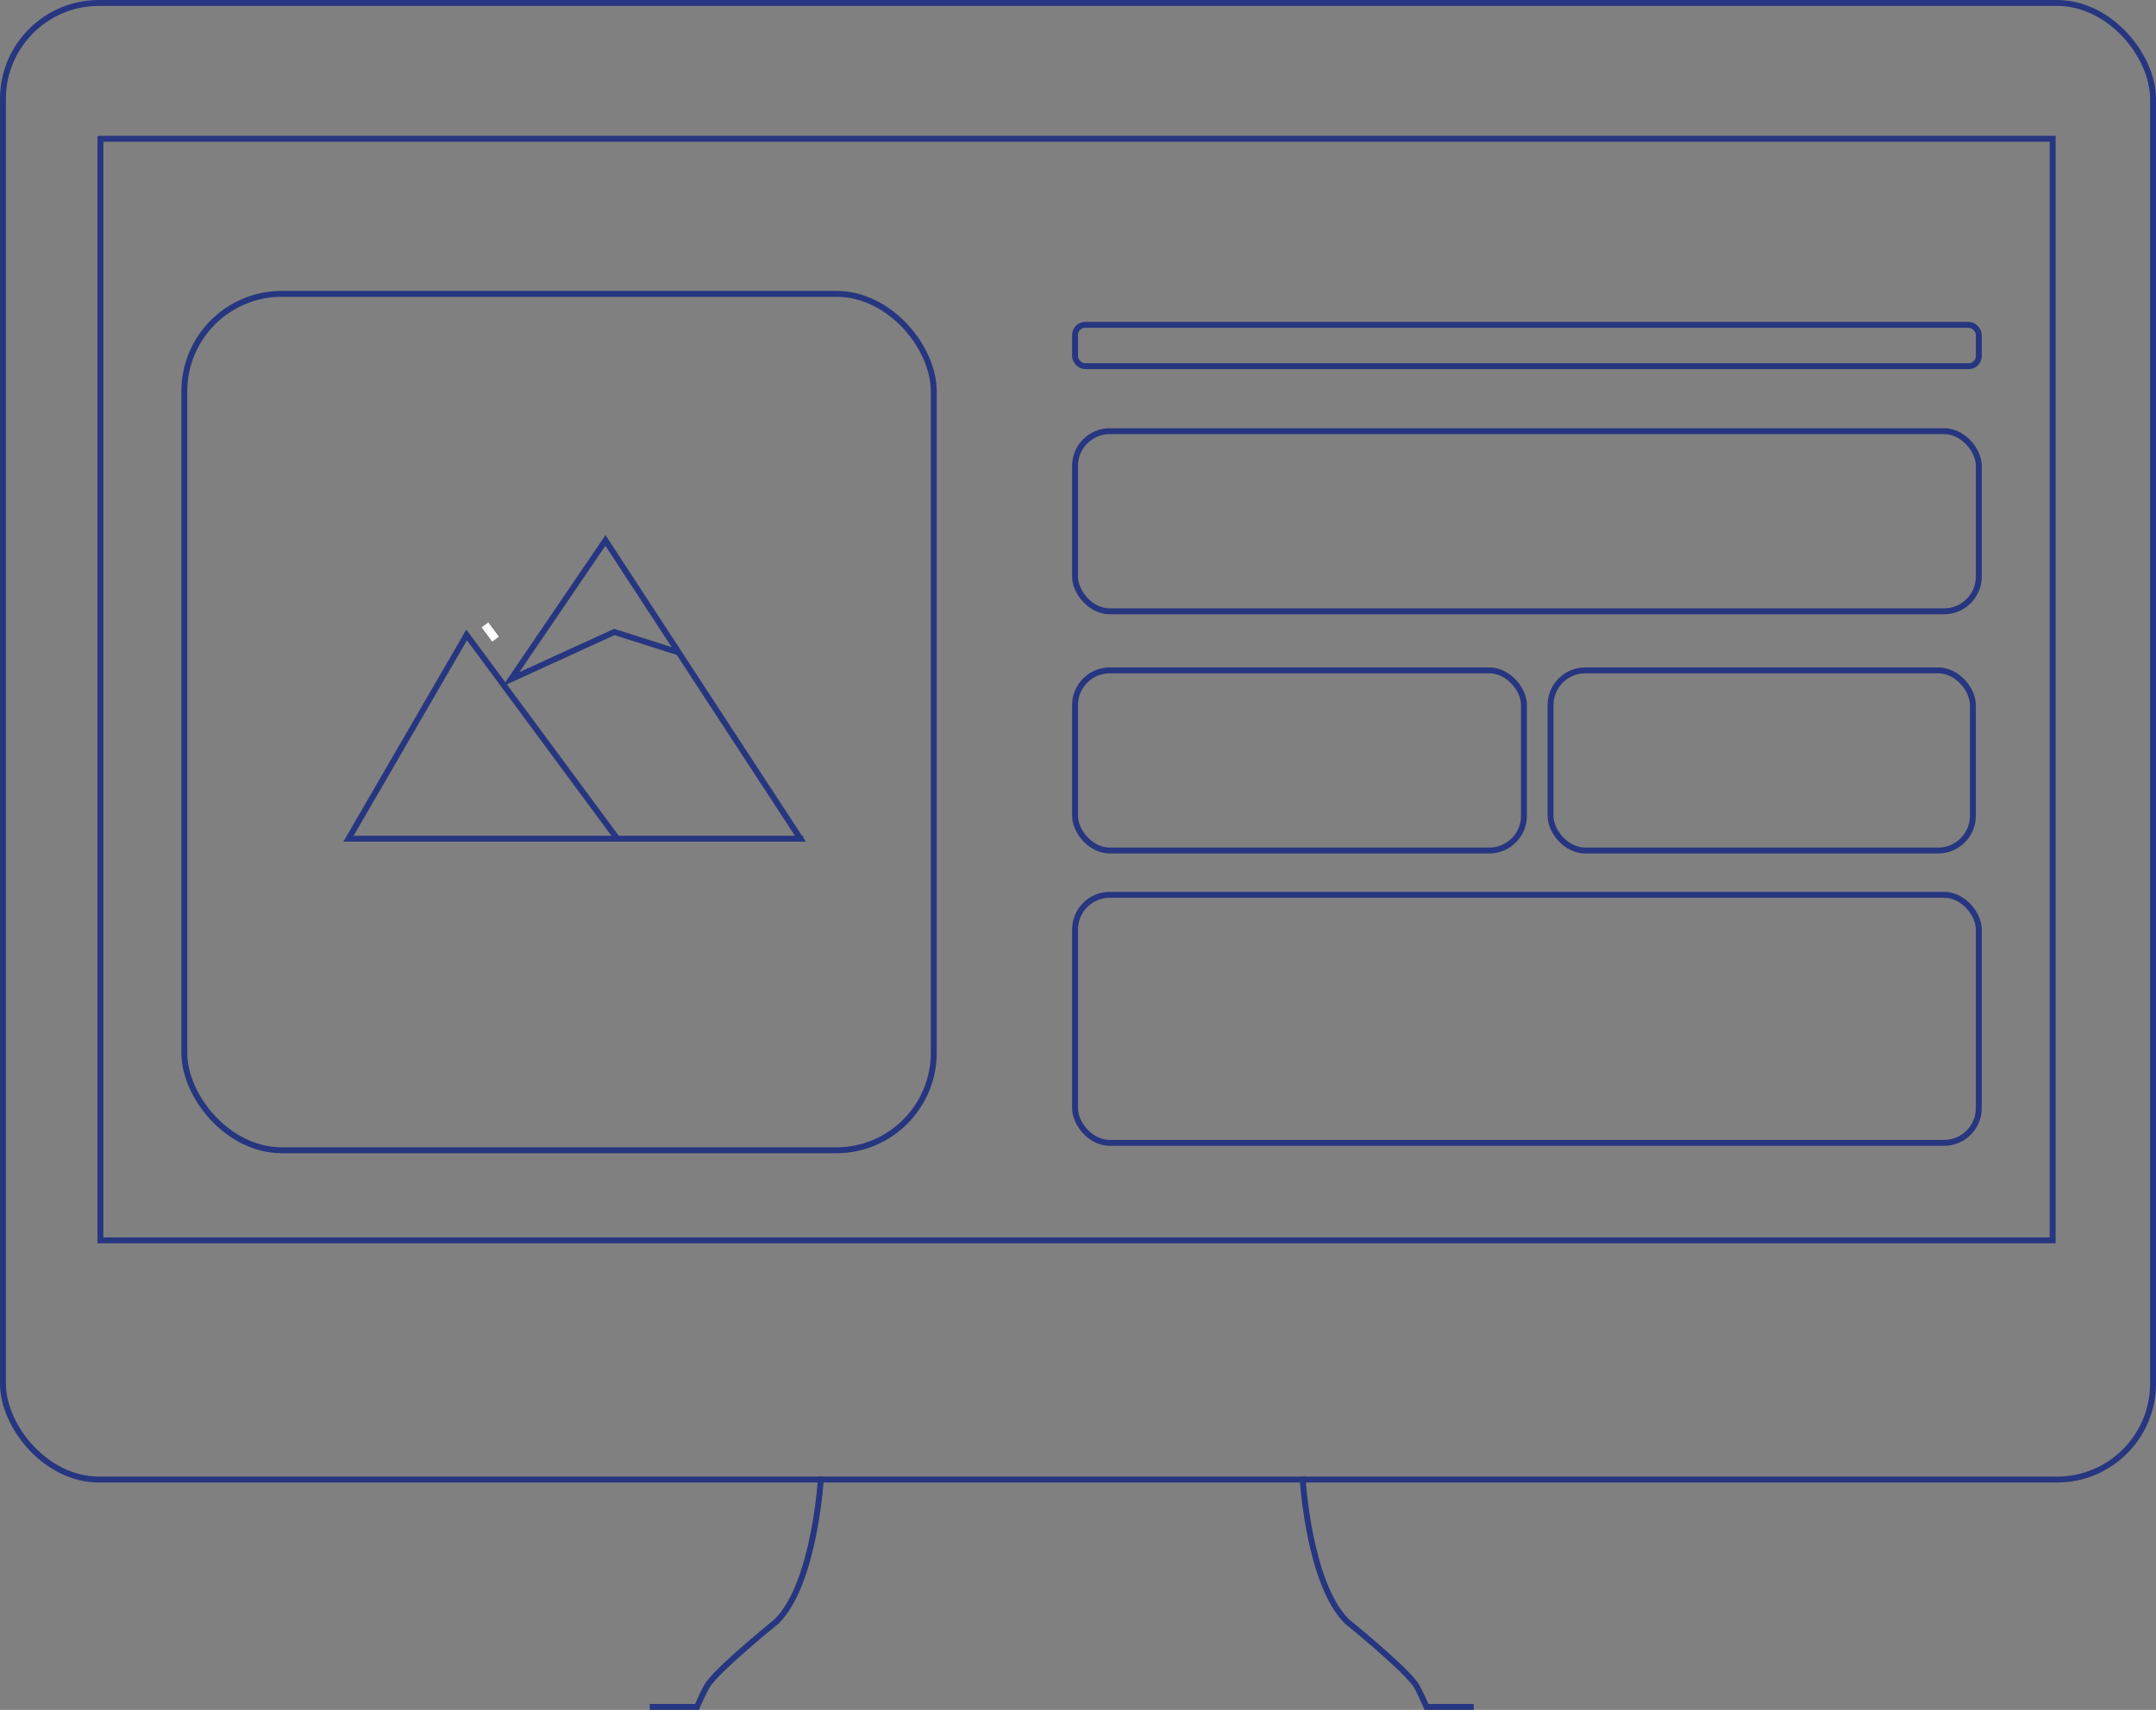 <svg xmlns="http://www.w3.org/2000/svg" viewBox="0 0 730 579"><rect x="0" y="0" width="730" height="579" fill="#808080" stroke="none"/><defs><style>.cls-1{fill:none;stroke:#263680;stroke-miterlimit:10;stroke-width:2px;}.cls-2{fill:#fff;}</style></defs><title>0inteactivos0</title><g id="Capa_2" data-name="Capa 2"><g id="Capa_1-2" data-name="Capa 1"><g id="soporte"><path class="cls-1" d="M441,500s2,36,15,49c0,0,18.31,14.79,23,21,1.35,1.78,4,8,4,8h16"/><path class="cls-1" d="M278,500s-2,36-15,49c0,0-18.31,14.79-23,21-1.35,1.78-4,8-4,8H220"/><rect class="cls-1" x="1" y="1" width="728" height="500" rx="32.5" ry="32.5"/></g><g id="imagen"><line class="cls-2" x1="266" y1="262" x2="269" y2="267"/><rect class="cls-2" x="164.6" y="211" width="2.8" height="6" transform="translate(-94.76 140.82) rotate(-36.52)"/><rect class="cls-1" x="62.41" y="99.5" width="253.75" height="290" rx="33" ry="33"/><polyline class="cls-1" points="272 284 118 284 158 215 209 284 271 284 205 183 173 230 208 214 230 221"/></g><g id="secciones"><rect class="cls-1" x="364" y="146" width="306" height="61" rx="11.75" ry="11.75"/><rect class="cls-1" x="364" y="110" width="306" height="14" rx="3.42" ry="3.42"/><rect class="cls-1" x="364" y="303" width="306" height="84" rx="11.75" ry="11.75"/><rect class="cls-1" x="525" y="227" width="143" height="61" rx="11.75" ry="11.75"/><rect class="cls-1" x="364" y="227" width="152" height="61" rx="11.75" ry="11.75"/></g><rect id="pantalla" class="cls-1" x="34" y="47" width="661" height="373"/></g></g></svg>